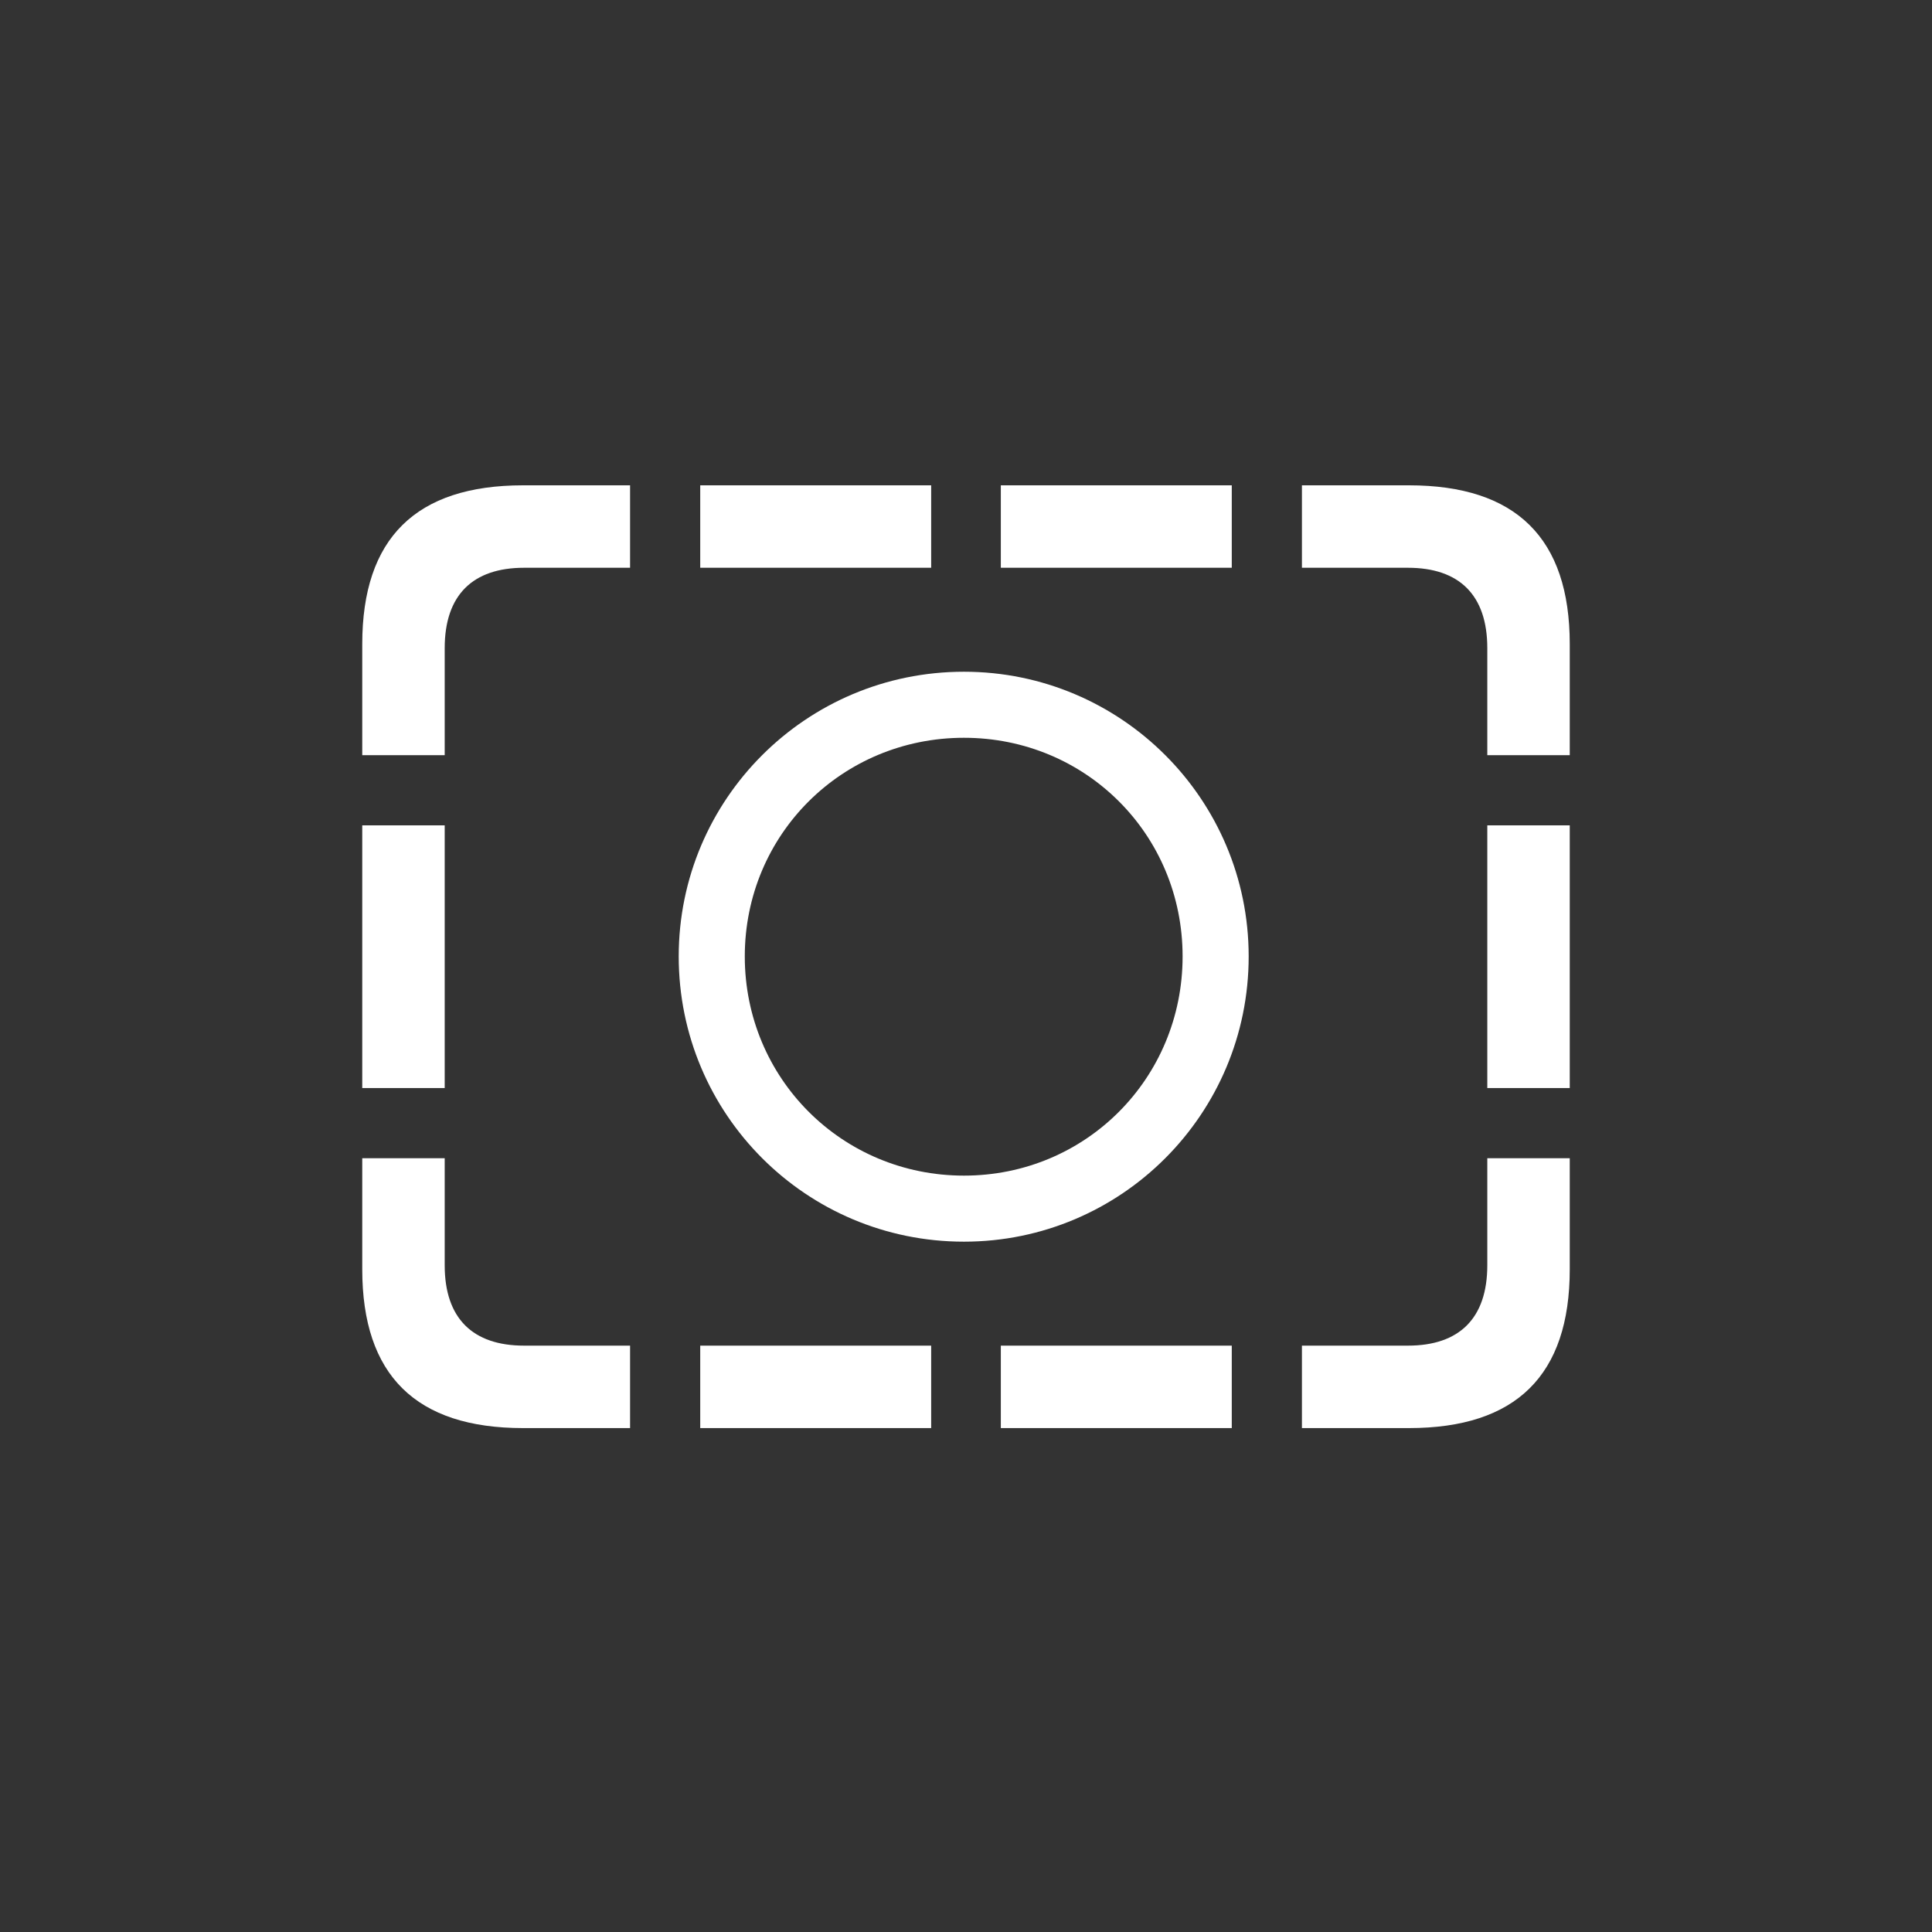 <svg width="80" height="80" viewBox="0 0 80 80" fill="none" xmlns="http://www.w3.org/2000/svg">
<rect x="0" y="0" width="80" height="80" fill="#333333" stroke="none"/>
<path d="M15 31.271V26.67C15 22.28 17.227 20.096 21.658 20.096H26.09V23.51H21.701C19.58 23.51 18.414 24.634 18.414 26.839V31.271H15ZM65 31.271H61.586V26.839C61.586 24.634 60.42 23.51 58.299 23.51H53.91V20.096H58.342C62.773 20.096 65 22.28 65 26.67V31.271ZM28.995 23.51V20.096H38.558V23.51H28.995ZM41.442 23.51V20.096H51.005V23.51H41.442ZM39.915 51.415C33.384 51.415 28.104 46.135 28.104 39.604C28.104 33.095 33.384 27.815 39.915 27.815C46.425 27.815 51.705 33.095 51.705 39.604C51.705 46.135 46.425 51.415 39.915 51.415ZM39.915 48.68C44.962 48.68 48.969 44.651 48.969 39.604C48.969 34.558 44.962 30.55 39.915 30.55C34.868 30.55 30.84 34.558 30.84 39.604C30.84 44.651 34.868 48.68 39.915 48.68ZM15 45.054V34.176H18.414V45.054H15ZM65 45.054H61.586V34.176H65V45.054ZM21.658 59.134C17.227 59.134 15 56.95 15 52.56V47.959H18.414V52.391C18.414 54.596 19.58 55.72 21.701 55.72H26.09V59.134H21.658ZM58.342 59.134H53.91V55.72H58.299C60.42 55.72 61.586 54.596 61.586 52.391V47.959H65V52.56C65 56.95 62.773 59.134 58.342 59.134ZM28.995 59.134V55.72H38.558V59.134H28.995ZM41.442 59.134V55.72H51.005V59.134H41.442Z" fill="white"/>
</svg>
